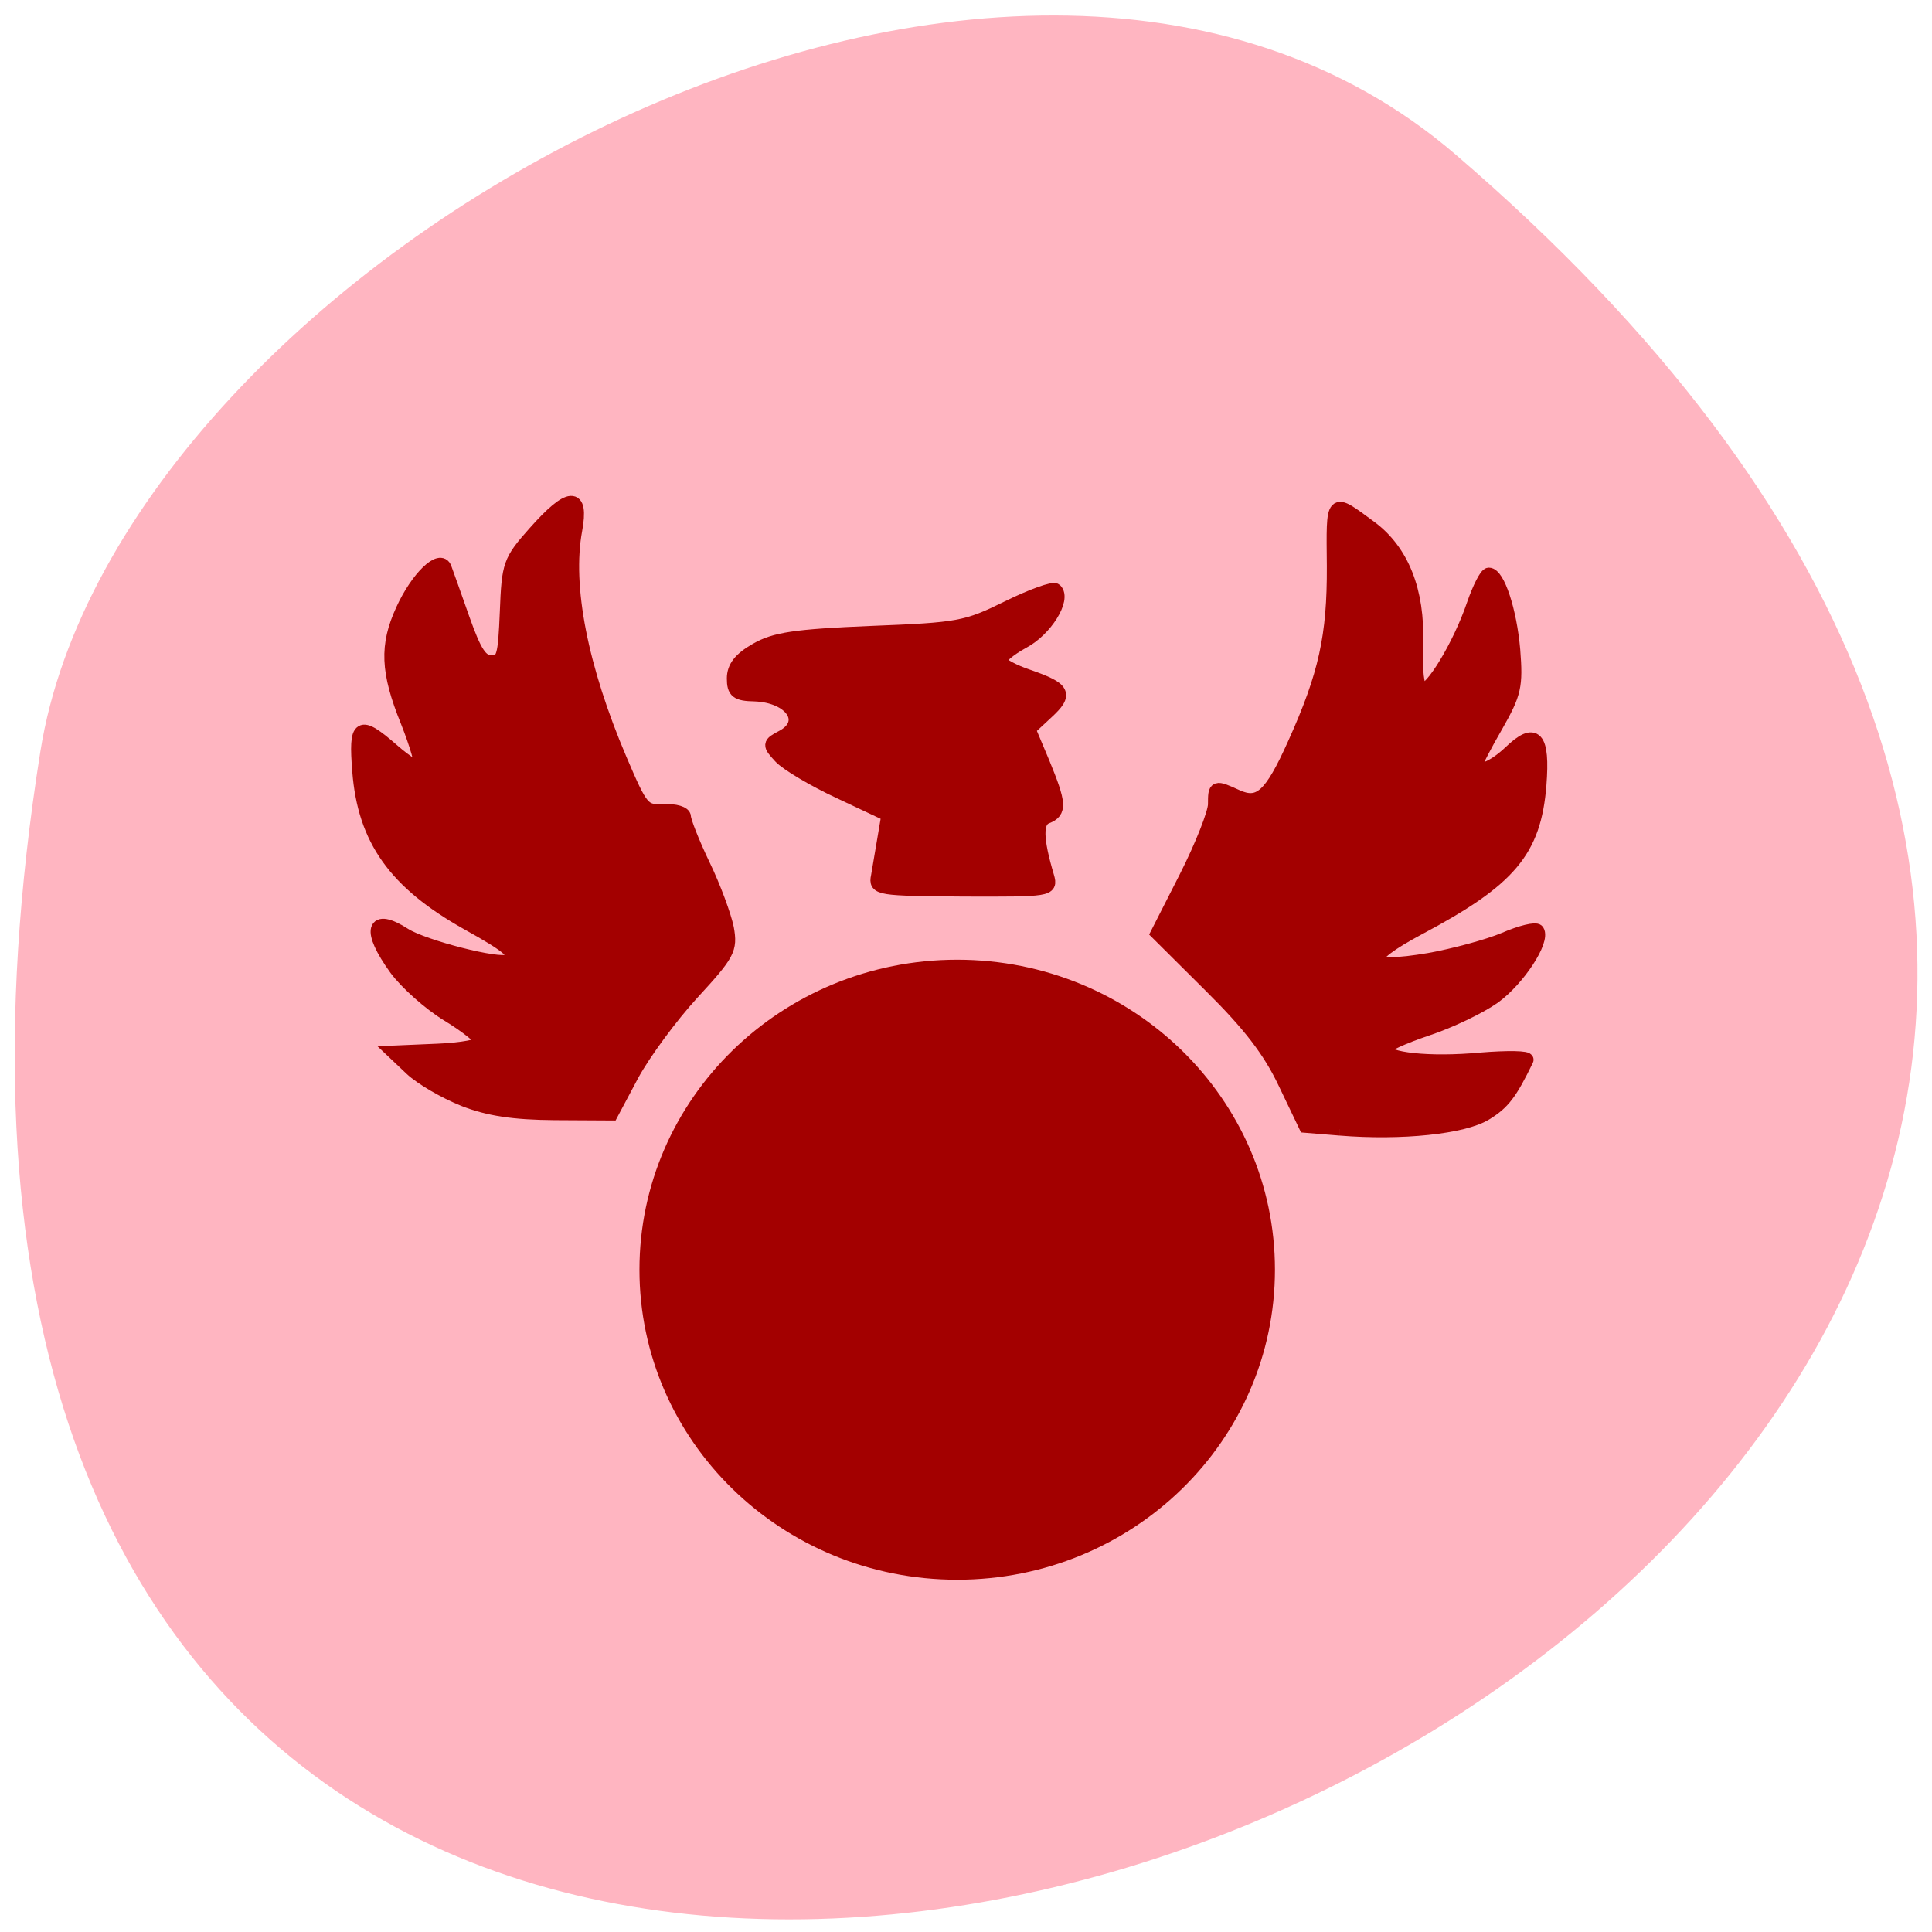 <svg xmlns="http://www.w3.org/2000/svg" viewBox="0 0 24 24"><path d="m 18.08 1.918 c 20.805 17.867 -21.973 35.05 -17.578 7.414 c 0.965 -6.06 11.973 -12.23 17.578 -7.414" fill="#ffb5c1"/><g fill="#a30000" stroke="#a30000"><g stroke-width="1.724" transform="scale(0.094)"><path d="m 177.08 149.21 l -4.583 -0.375 l -2.75 -5.75 c -2 -4.208 -4.625 -7.625 -9.792 -12.75 l -7.04 -7 l 3.792 -7.458 c 2.083 -4.125 3.792 -8.458 3.792 -9.583 c 0 -2.375 0.042 -2.417 2.958 -1.083 c 2.958 1.333 4.458 0 7.542 -6.875 c 4.125 -9.125 5.25 -14.292 5.208 -23.5 c -0.083 -9.208 -0.292 -9 4.917 -5.167 c 4.208 3.125 6.333 8.417 6.083 15.417 c -0.125 3.542 0.125 5.833 0.708 6.04 c 1.167 0.375 4.958 -5.875 6.792 -11.292 c 0.75 -2.167 1.667 -3.958 2.042 -3.958 c 1.25 0 2.833 4.792 3.292 10 c 0.375 4.792 0.167 5.75 -2.25 10 c -1.5 2.583 -2.708 4.917 -2.708 5.25 c 0 1.208 2.208 0.375 4.417 -1.708 c 3.417 -3.292 4.5 -2.083 4 4.333 c -0.708 8.708 -3.917 12.542 -16 18.958 c -7.708 4.125 -7.25 5.542 1.375 4.083 c 3.25 -0.583 7.75 -1.792 9.917 -2.708 c 2.208 -0.958 4.167 -1.417 4.417 -1.083 c 0.833 1.333 -2.542 6.458 -5.75 8.792 c -1.875 1.333 -5.875 3.25 -8.917 4.25 c -3.083 1.042 -5.583 2.167 -5.583 2.583 c 0 1.333 6 1.958 12.708 1.333 c 3.542 -0.292 6.333 -0.25 6.125 0.125 c -2.167 4.458 -3.125 5.708 -5.458 7.125 c -2.917 1.792 -11.08 2.667 -19.25 2"/><path d="m 61.25 145.33 c -2.5 -1 -5.583 -2.792 -6.917 -4.04 l -2.375 -2.25 l 5.833 -0.25 c 3.208 -0.125 5.833 -0.625 5.833 -1.083 c 0 -0.458 -1.958 -2.042 -4.417 -3.542 c -2.417 -1.458 -5.542 -4.25 -6.917 -6.125 c -3.708 -5.125 -3.125 -7.333 1.208 -4.542 c 2.5 1.583 12.542 4.167 13.625 3.458 c 1.375 -0.792 0.333 -1.75 -5.458 -4.958 c -9.458 -5.333 -13.542 -11 -14.25 -20.08 c -0.5 -6.292 0.042 -6.667 4.542 -2.75 c 1.708 1.5 3.292 2.5 3.583 2.208 c 0.25 -0.25 -0.542 -3 -1.75 -6.04 c -2.667 -6.583 -2.792 -10.04 -0.625 -14.75 c 1.958 -4.292 5.04 -7.25 5.667 -5.5 c 0.25 0.667 1.333 3.708 2.417 6.792 c 1.542 4.333 2.333 5.583 3.708 5.583 c 1.542 0 1.708 -0.667 1.958 -6.583 c 0.25 -6.292 0.375 -6.75 3.75 -10.542 c 4.583 -5.167 6.333 -5.25 5.417 -0.292 c -1.375 7.417 0.75 18.208 5.917 30.333 c 2.833 6.625 3.042 6.833 5.667 6.75 c 1.583 -0.083 2.792 0.292 2.792 0.833 c 0 0.542 1.125 3.417 2.542 6.375 c 1.417 2.917 2.792 6.708 3.125 8.333 c 0.5 2.792 0.167 3.417 -4.583 8.583 c -2.833 3.083 -6.417 7.958 -7.958 10.792 l -2.75 5.167 l -7.542 -0.042 c -5.417 -0.042 -8.75 -0.542 -12.04 -1.833"/><path d="m 115.96 115.83 c 0.167 -0.958 0.542 -3.167 0.833 -4.917 l 0.542 -3.208 l -6.375 -3 c -3.5 -1.625 -7.04 -3.75 -7.875 -4.667 c -1.5 -1.625 -1.5 -1.75 0.25 -2.667 c 3.583 -1.875 1.292 -5.375 -3.625 -5.542 c -2.333 -0.042 -2.792 -0.417 -2.792 -2.167 c 0 -1.5 0.875 -2.625 3 -3.833 c 2.458 -1.417 5.125 -1.833 15.208 -2.25 c 11.625 -0.458 12.542 -0.625 18.04 -3.333 c 3.208 -1.583 6.04 -2.583 6.333 -2.292 c 1.25 1.208 -1.292 5.333 -4.333 6.917 c -1.75 0.958 -3.083 2.083 -2.958 2.5 c 0.167 0.458 1.792 1.333 3.667 1.958 c 4.792 1.667 5.167 2.375 2.5 4.833 l -2.375 2.208 l 1.875 4.458 c 2.208 5.375 2.292 6.458 0.458 7.167 c -1.417 0.542 -1.375 2.833 0.125 7.875 c 0.5 1.75 0.25 1.792 -11.167 1.75 c -11.208 -0.083 -11.667 -0.167 -11.333 -1.792"/></g><path d="m 167.12 180.22 c 0 23.08 -17.399 41.789 -38.871 41.789 c -21.472 0 -38.871 -18.712 -38.871 -41.789 c 0 -23.08 17.399 -41.789 38.871 -41.789 c 21.472 0 38.871 18.712 38.871 41.789" transform="matrix(0.099 0 0 0.09 -0.806 -0.447)" stroke-width="2"/></g></svg>